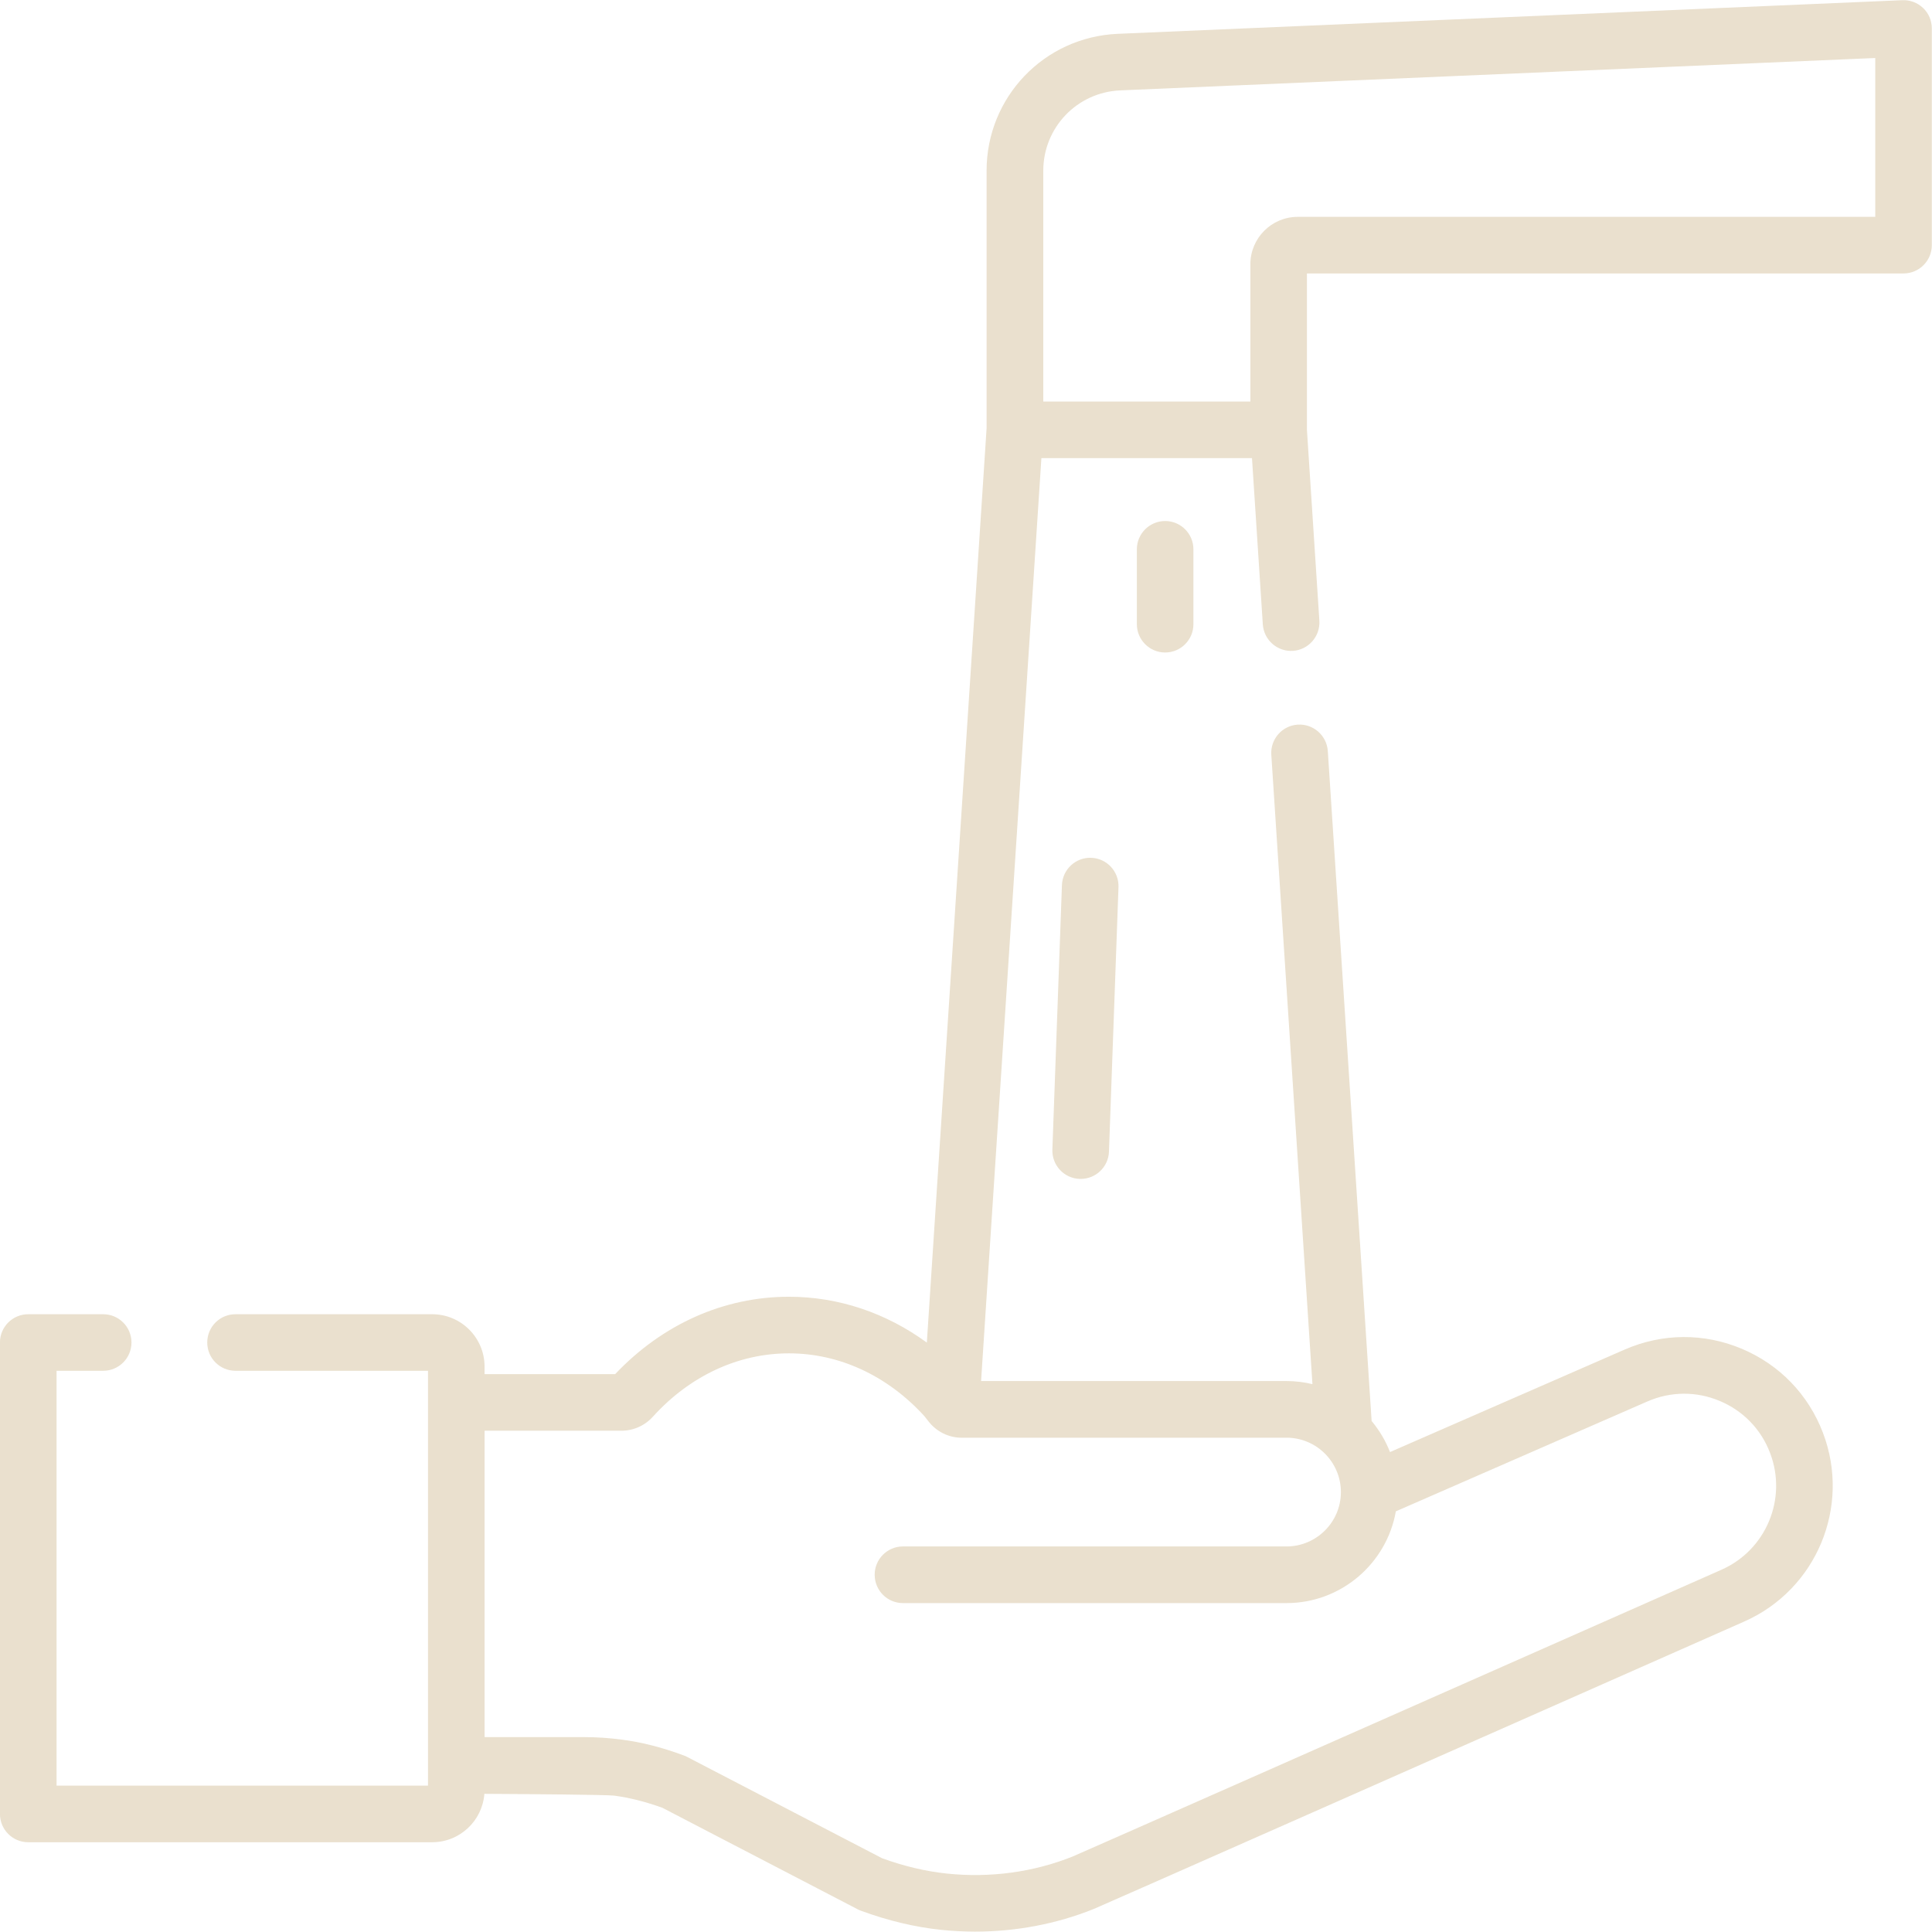<svg xmlns="http://www.w3.org/2000/svg" width="41" height="41" viewBox="0 0 41 41">
    <g fill="#D4C19C" opacity=".498">
        <path d="M22.536 18.783l-.203 5.614c-.011.331.248.61.579.621h.022c.322 0 .588-.254.6-.578l.202-5.614c.012-.331-.247-.61-.578-.622-.33-.013-.61.247-.622.579zM24.126 11.657v1.59c0 .33.269.6.6.6.332 0 .6-.27.6-.6v-1.59c0-.331-.268-.6-.6-.6-.331 0-.6.269-.6.6z"/>
        <path d="M40.811.17c-.118-.113-.277-.173-.44-.166L23.72.718c-1.56.067-2.783 1.343-2.783 2.905v5.469l-1.268 19.4c-.866-.632-1.876-.973-2.928-.973-1.378 0-2.682.582-3.686 1.642h-2.772V29c0-.612-.499-1.11-1.111-1.11H4.998c-.332 0-.6.268-.6.6 0 .332.268.6.6.6h4.085v8.804H1.2v-8.804h.99c.331 0 .6-.268.6-.6 0-.332-.269-.6-.6-.6H.6c-.332 0-.601.268-.601.6v10.005c0 .331.269.6.6.6h8.572c.585 0 1.065-.454 1.108-1.027.92.005 2.6.018 2.755.038.327.044.662.128 1.023.258l4.144 2.154c.023.012.046.022.07.031.572.21 1.143.347 1.698.405.241.025.483.038.724.038.866 0 1.724-.162 2.514-.479.143-.057 7.588-3.35 13.809-6.102 1.533-.678 2.267-2.437 1.67-4.004-.31-.814-.923-1.448-1.725-1.785-.803-.337-1.685-.33-2.483.018l-4.98 2.175c-.094-.242-.227-.463-.39-.659l-.93-14.218c-.022-.331-.31-.582-.639-.56-.33.021-.581.307-.56.638l.873 13.358c-.177-.043-.361-.066-.551-.066H20.82L22.1 9.722h4.469l.23 3.53c.022.33.31.583.64.56.33-.022.58-.308.56-.639l-.264-4.052V5.803h12.66c.333 0 .601-.27.601-.6V.603c0-.164-.066-.32-.185-.434zm-13.51 30.34c.634 0 1.149.512 1.155 1.144v.022c-.006.63-.522 1.142-1.154 1.142h-8.14c-.332 0-.6.27-.6.6 0 .333.268.602.6.602h8.14c1.16 0 2.126-.843 2.32-1.947l5.338-2.332c.494-.215 1.04-.22 1.537-.01.496.208.876.6 1.067 1.104.37.97-.084 2.059-1.033 2.478-8.446 3.737-13.596 6.013-13.77 6.086-.829.332-1.75.457-2.666.361-.445-.046-.906-.155-1.373-.324l-4.145-2.154c-.022-.012-.046-.022-.07-.03-.458-.17-.888-.28-1.316-.335-.265-.035-.535-.053-.802-.053h-2.105v-6.502h2.904c.257 0 .5-.11.671-.302.785-.864 1.809-1.34 2.883-1.34 1.069 0 2.088.472 2.871 1.328l.097.123c.172.216.428.34.703.34h6.889zM39.796 4.602H27.54c-.554 0-1.005.45-1.005 1.005v2.914h-4.395V3.623c0-.917.718-1.666 1.634-1.705l16.022-.687V4.6z"/>
    </g>
</svg>
